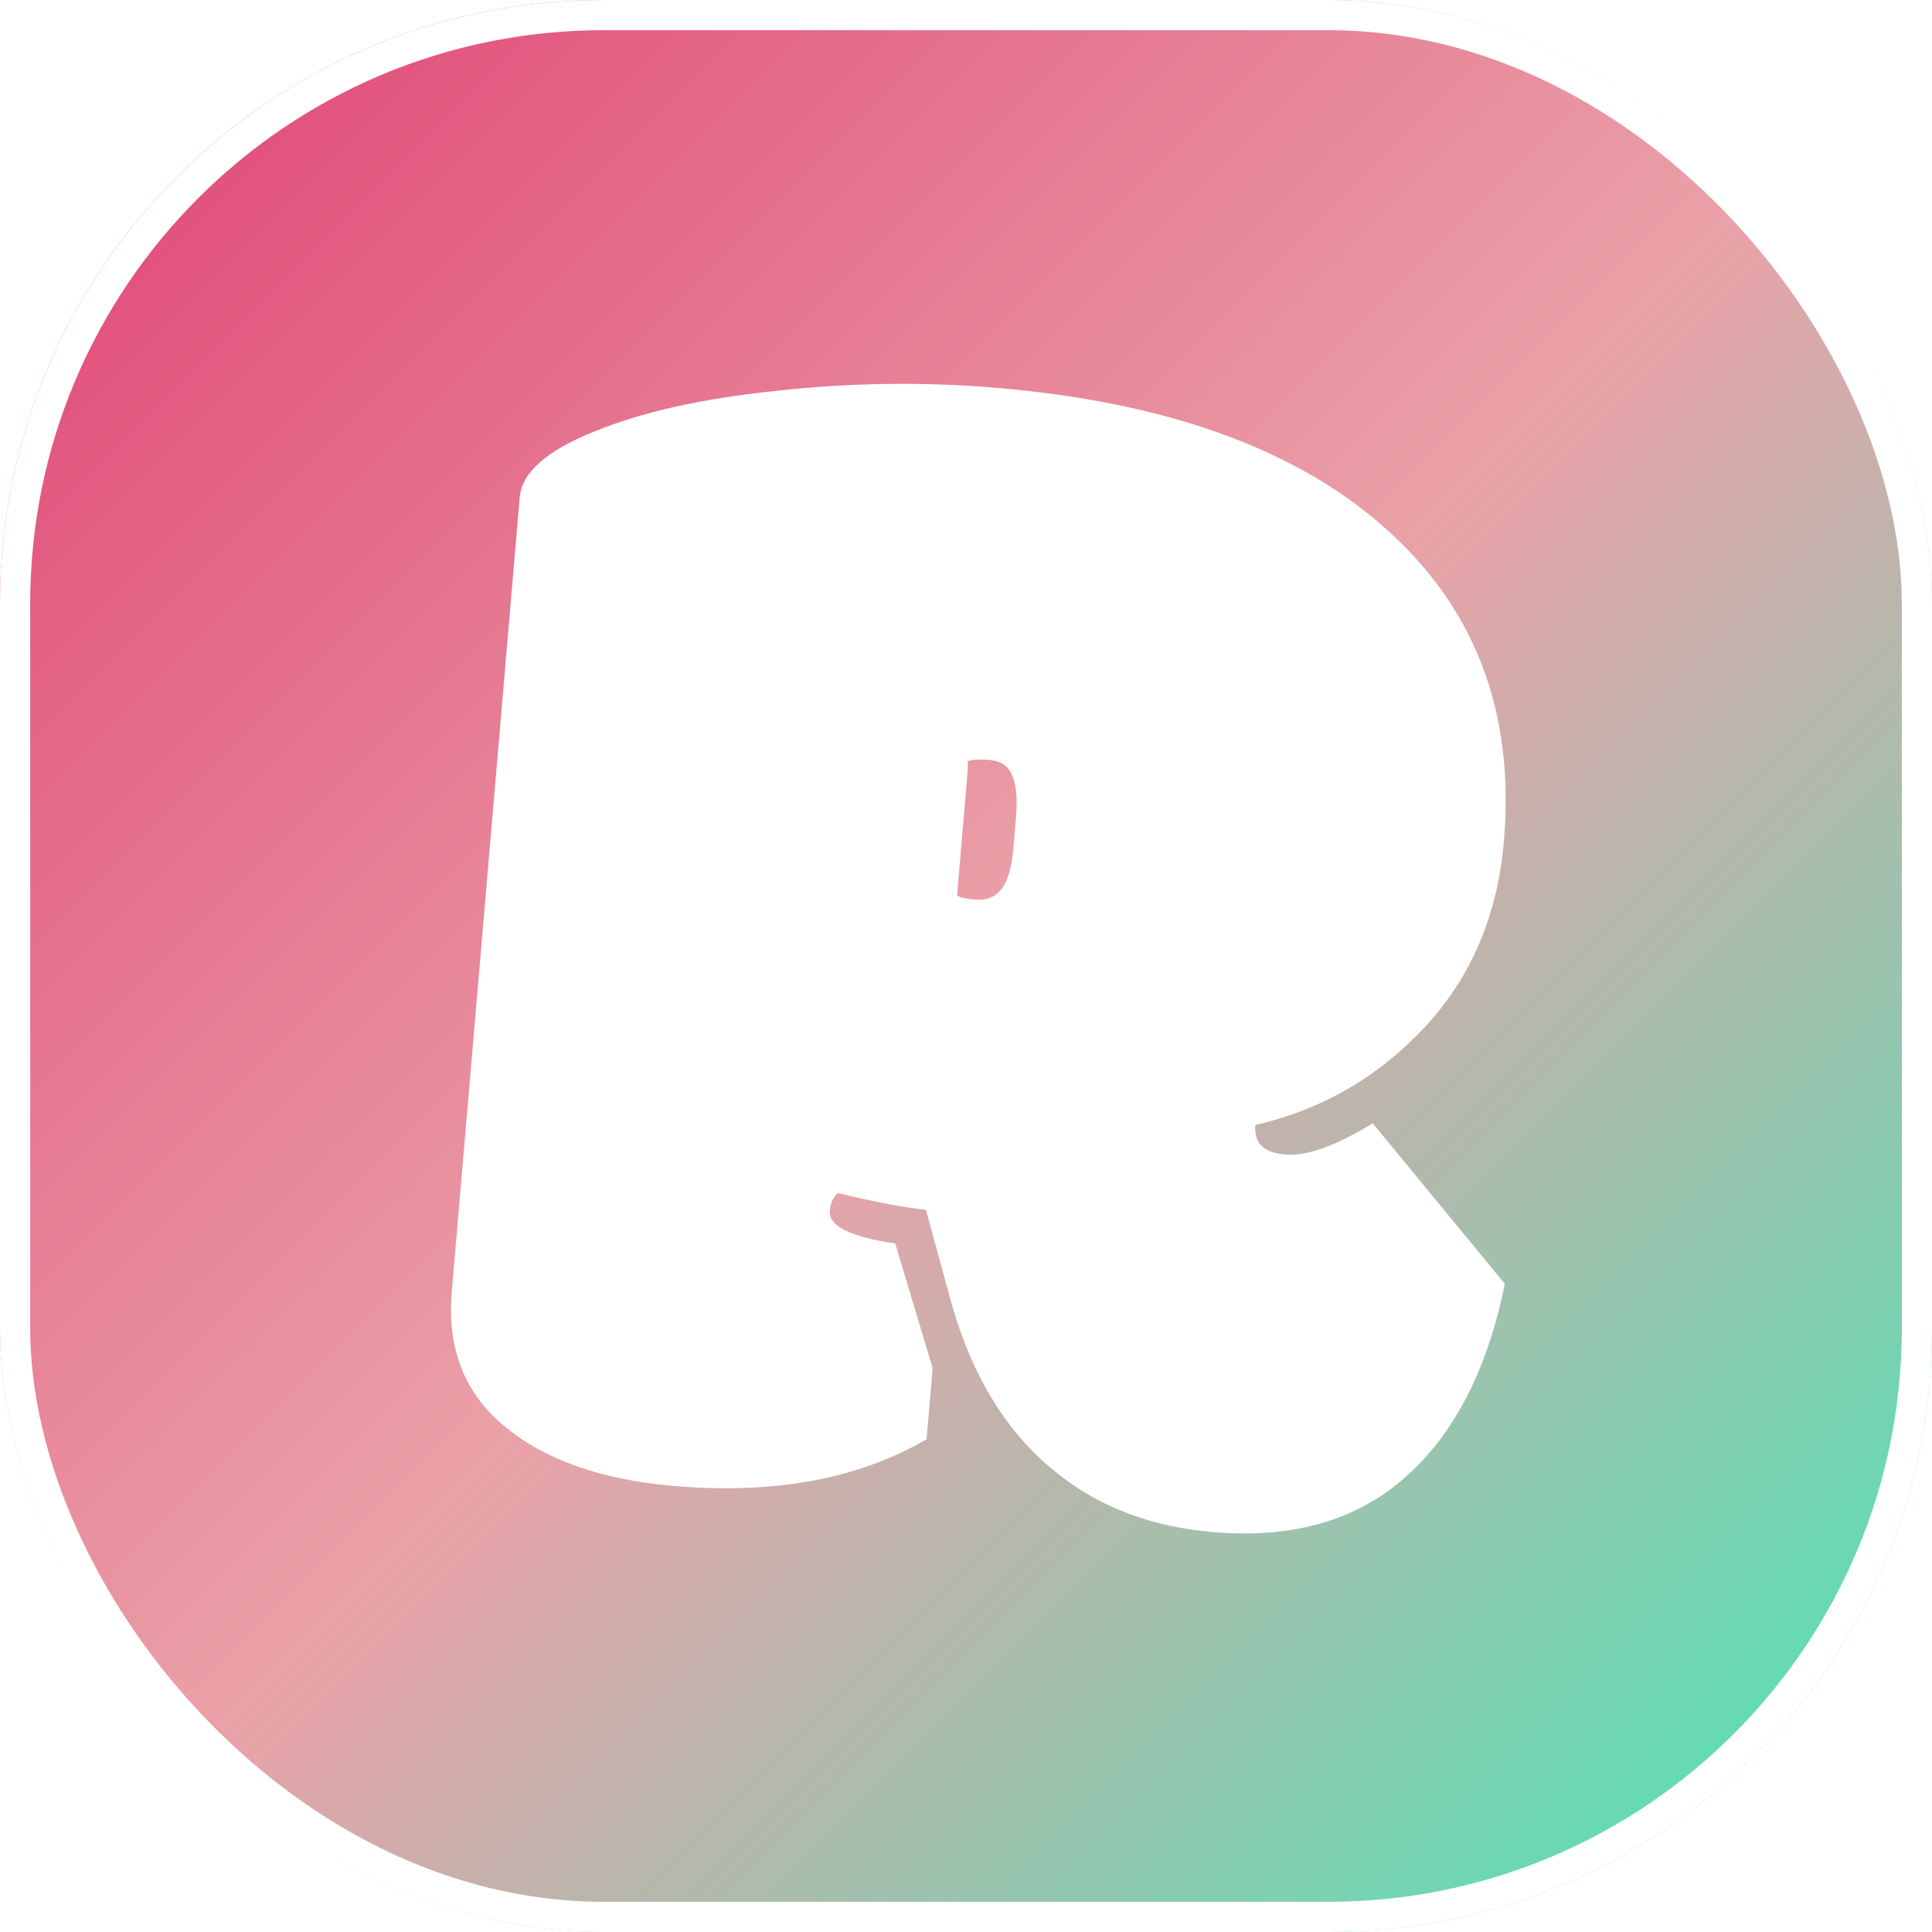 <svg
    width="128"
    height="128"
    viewBox="0 0 128 128"
    fill="none"
    xmlns="http://www.w3.org/2000/svg"
>
    <g filter="url(#filter0_i_1032_2)">
        <g clip-path="url(#clip0_1032_2)">
            <rect
                width="128"
                height="128"
                rx="40"
                fill="url(#paint0_linear_1032_2)"
                style="mix-blend-mode: color"
            />
            <g filter="url(#filter1_d_1032_2)">
                <path
                    d="M63.407 59.326C63.545 59.45 63.966 59.542 64.668 59.602C65.371 59.662 65.93 59.43 66.348 58.907C66.765 58.384 67.027 57.494 67.135 56.237L67.305 54.24C67.419 52.909 67.334 51.952 67.048 51.369C66.803 50.752 66.311 50.412 65.571 50.349C64.869 50.289 64.382 50.322 64.11 50.448C64.131 50.636 64.123 50.952 64.085 51.395L63.407 59.326ZM90.944 74.418L99.699 85.056C98.54 90.767 96.331 95.047 93.07 97.897C89.847 100.75 85.61 101.952 80.36 101.503C76.403 101.165 73.045 99.928 70.285 97.792C66.754 95.107 64.284 91.097 62.878 85.762L61.346 80.156C59.797 79.986 57.854 79.615 55.52 79.043C55.199 79.314 55.016 79.708 54.972 80.225C54.886 81.224 56.333 81.944 59.312 82.384L61.791 90.641L61.388 95.356C56.879 97.987 51.298 99.018 44.642 98.449C39.873 98.041 36.148 96.736 33.468 94.532C30.789 92.329 29.609 89.361 29.928 85.626L34.433 32.938C34.572 31.311 36.204 29.867 39.329 28.608C42.457 27.311 46.482 26.407 51.404 25.897C56.33 25.35 61.215 25.283 66.059 25.697C77.151 26.646 85.627 29.661 91.487 34.743C97.661 40.076 100.378 47.068 99.638 55.72C99.214 60.675 97.445 64.807 94.332 68.116C91.258 71.391 87.537 73.531 83.168 74.536C83.067 75.719 83.719 76.371 85.124 76.491C86.566 76.614 88.506 75.923 90.944 74.418Z"
                    fill="white"
                />
            </g>
        </g>
        <rect
            x="1"
            y="1"
            width="126"
            height="126"
            rx="39"
            stroke="white"
            stroke-width="2"
        />
    </g>
    <defs>
        <filter
            id="filter0_i_1032_2"
            x="0"
            y="0"
            width="128"
            height="128"
            filterUnits="userSpaceOnUse"
            color-interpolation-filters="sRGB"
        >
            <feFlood flood-opacity="0" result="BackgroundImageFix" />
            <feBlend
                mode="normal"
                in="SourceGraphic"
                in2="BackgroundImageFix"
                result="shape"
            />
            <feColorMatrix
                in="SourceAlpha"
                type="matrix"
                values="0 0 0 0 0 0 0 0 0 0 0 0 0 0 0 0 0 0 127 0"
                result="hardAlpha"
            />
            <feMorphology
                radius="8"
                operator="erode"
                in="SourceAlpha"
                result="effect1_innerShadow_1032_2"
            />
            <feOffset />
            <feGaussianBlur stdDeviation="3" />
            <feComposite in2="hardAlpha" operator="arithmetic" k2="-1" k3="1" />
            <feColorMatrix
                type="matrix"
                values="0 0 0 0 0.533 0 0 0 0 0.533 0 0 0 0 0.533 0 0 0 0.5 0"
            />
            <feBlend
                mode="normal"
                in2="shape"
                result="effect1_innerShadow_1032_2"
            />
        </filter>
        <filter
            id="filter1_d_1032_2"
            x="23.946"
            y="18.065"
            width="85.548"
            height="89.96"
            filterUnits="userSpaceOnUse"
            color-interpolation-filters="sRGB"
        >
            <feFlood flood-opacity="0" result="BackgroundImageFix" />
            <feColorMatrix
                in="SourceAlpha"
                type="matrix"
                values="0 0 0 0 0 0 0 0 0 0 0 0 0 0 0 0 0 0 127 0"
                result="hardAlpha"
            />
            <feOffset />
            <feGaussianBlur stdDeviation="2.5" />
            <feComposite in2="hardAlpha" operator="out" />
            <feColorMatrix
                type="matrix"
                values="0 0 0 0 0 0 0 0 0 0 0 0 0 0 0 0 0 0 0.25 0"
            />
            <feBlend
                mode="normal"
                in2="BackgroundImageFix"
                result="effect1_dropShadow_1032_2"
            />
            <feBlend
                mode="normal"
                in="SourceGraphic"
                in2="effect1_dropShadow_1032_2"
                result="shape"
            />
        </filter>
        <linearGradient
            id="paint0_linear_1032_2"
            x1="0"
            y1="0"
            x2="128"
            y2="128"
            gradientUnits="userSpaceOnUse"
        >
            <stop stop-color="#E03F72" />
            <stop offset="0.504" stop-color="#EAA1A8" />
            <stop offset="1" stop-color="#42EAB5" />
        </linearGradient>
        <clipPath id="clip0_1032_2">
            <rect width="128" height="128" rx="40" fill="white" />
        </clipPath>
    </defs>
</svg>

